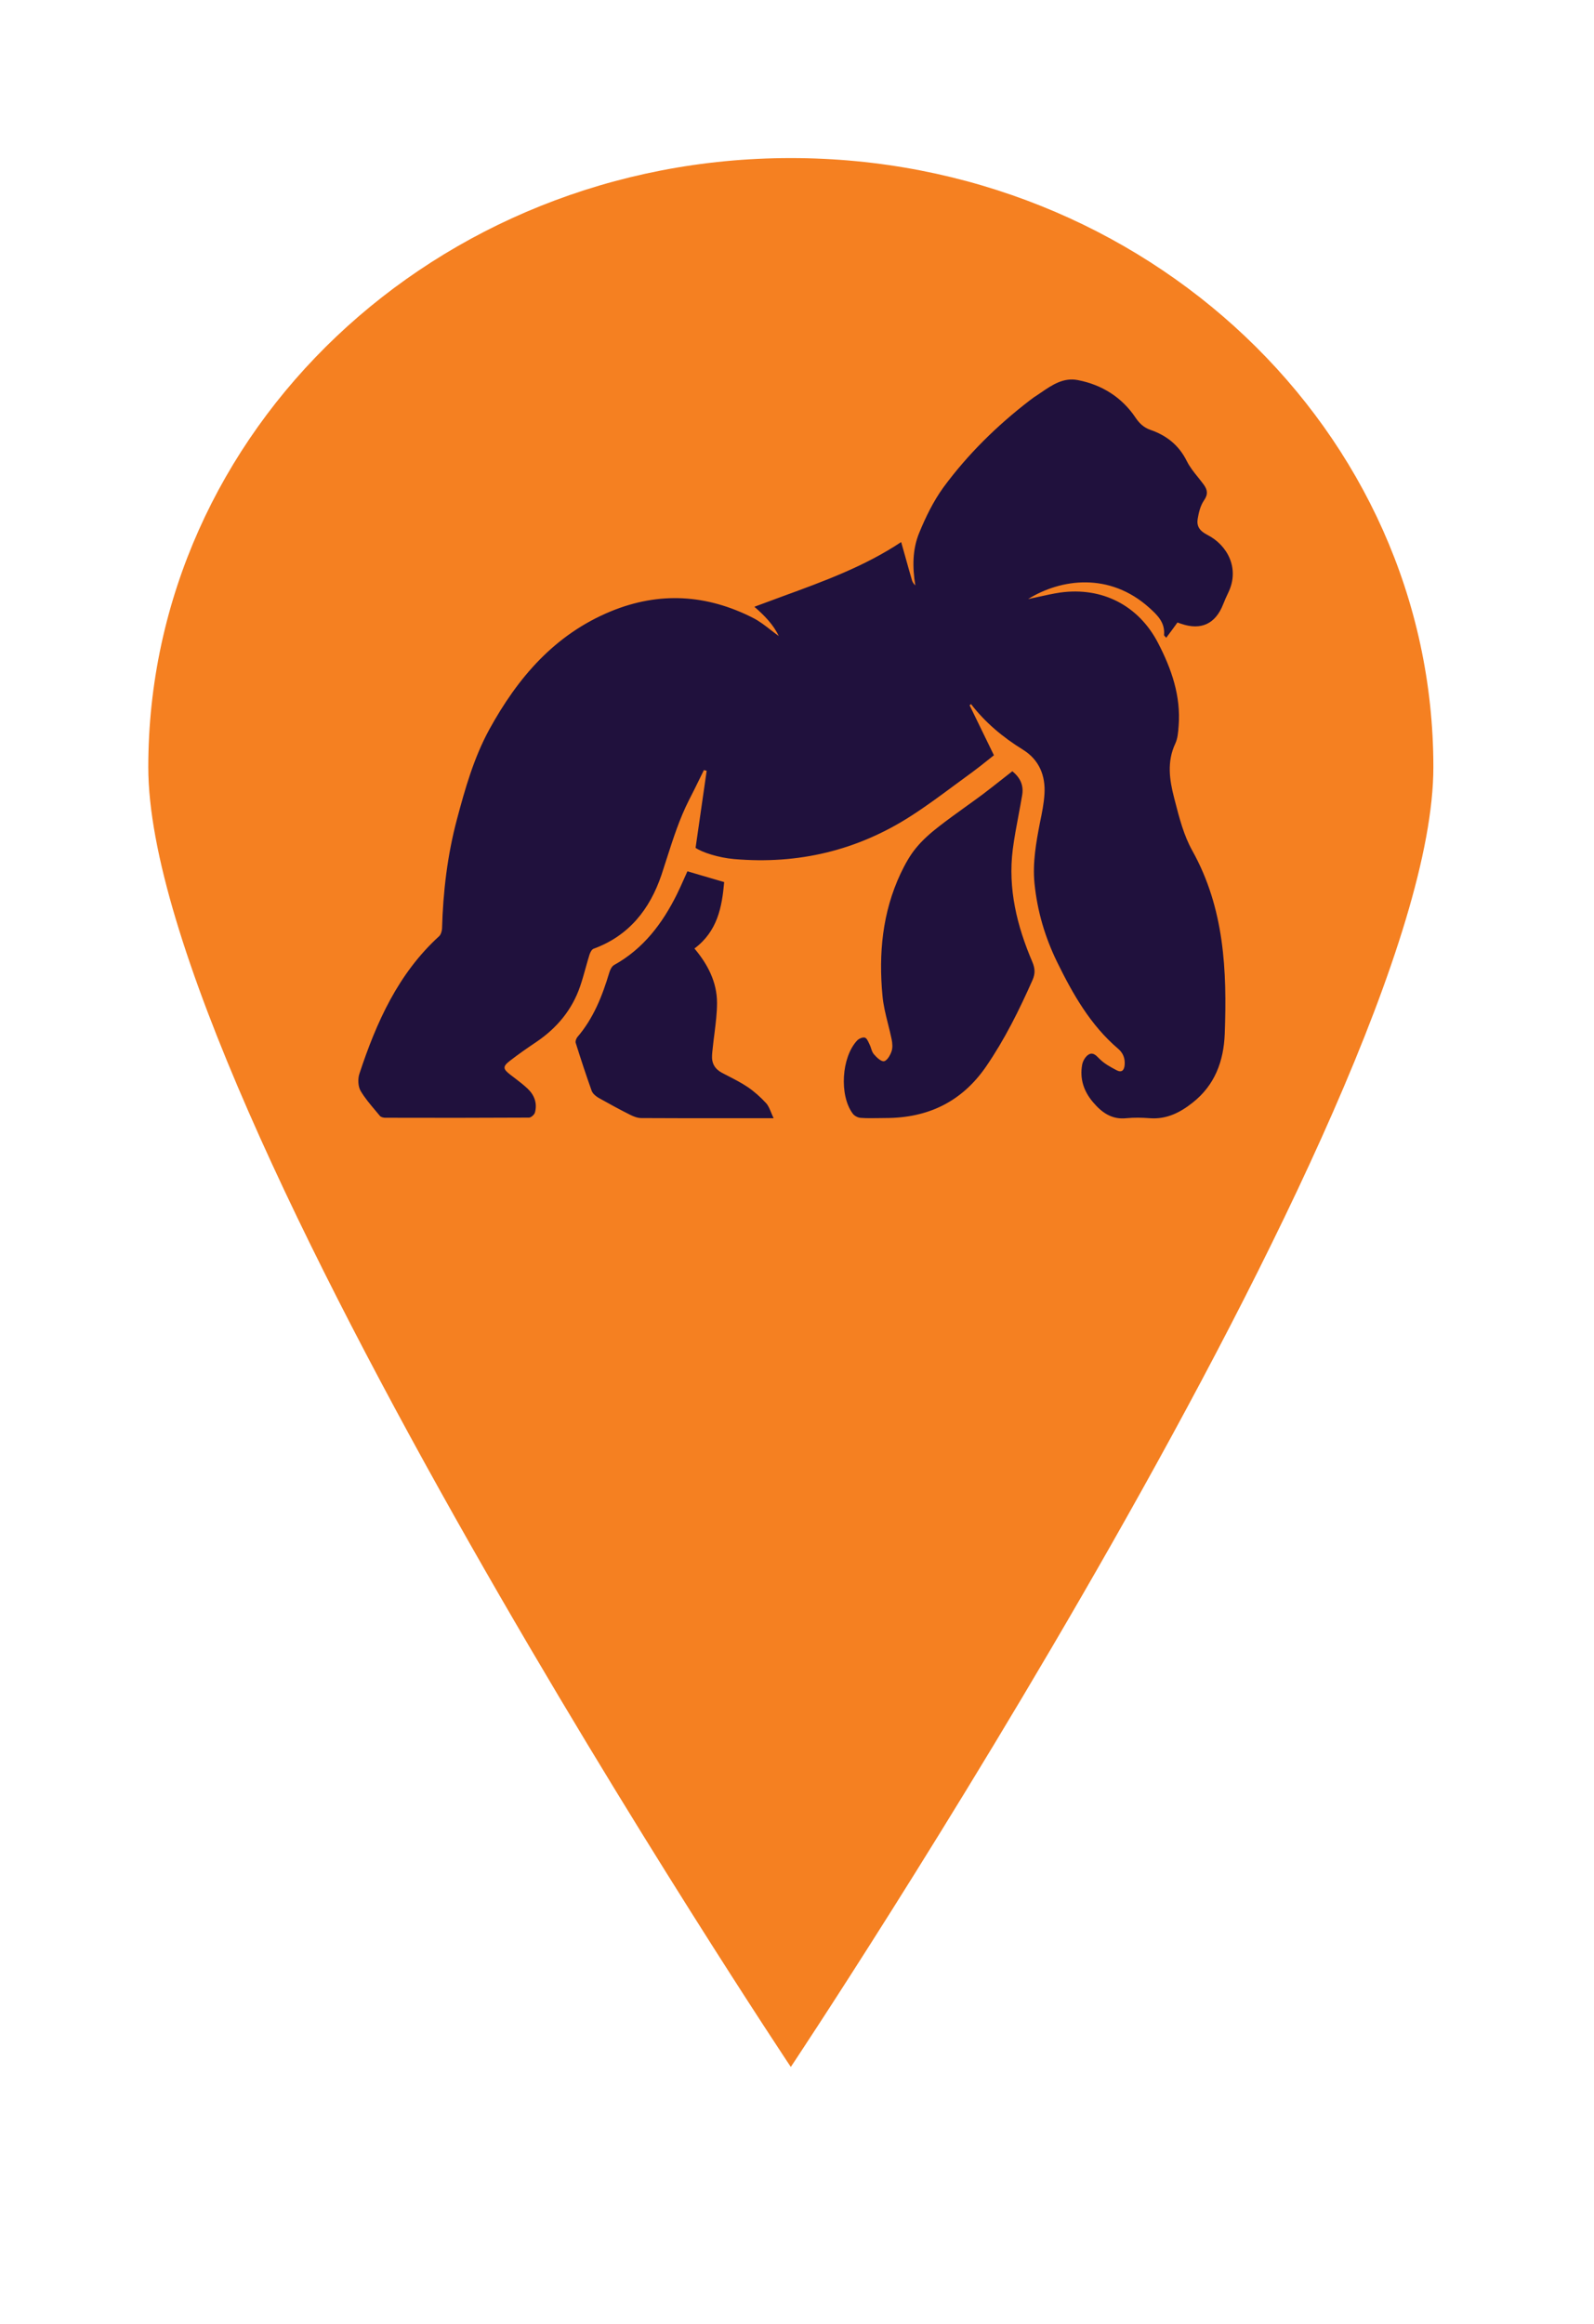 <svg width="35" height="51" viewBox="0 0 35 51" fill="none" xmlns="http://www.w3.org/2000/svg">
<path d="M17.364 3.469C9.566 3.469 3.256 9.457 3.256 16.835C3.256 24.214 17.364 45.361 17.364 45.361C17.364 45.361 31.473 24.214 31.473 16.835C31.473 9.457 25.163 3.469 17.364 3.469Z" fill="#F58021"/>
<path fill-rule="evenodd" clip-rule="evenodd" d="M21.289 15.477L21.29 15.478C21.466 15.838 21.642 16.198 21.824 16.575C21.778 16.611 21.731 16.648 21.684 16.686C21.576 16.772 21.465 16.861 21.35 16.945C21.222 17.038 21.094 17.132 20.967 17.226L20.967 17.226L20.967 17.226C20.653 17.459 20.339 17.691 20.011 17.902C18.829 18.665 17.525 18.974 16.122 18.853C15.779 18.824 15.417 18.706 15.273 18.607C15.356 18.034 15.436 17.476 15.516 16.919L15.516 16.918L15.517 16.916C15.507 16.913 15.496 16.91 15.486 16.908L15.486 16.908C15.476 16.906 15.465 16.903 15.456 16.9C15.425 16.963 15.393 17.026 15.363 17.089L15.363 17.089C15.286 17.246 15.209 17.403 15.129 17.557C14.921 17.966 14.782 18.401 14.642 18.836C14.603 18.958 14.564 19.079 14.524 19.201C14.267 19.957 13.809 20.538 13.031 20.822C12.992 20.838 12.96 20.902 12.944 20.95C12.913 21.049 12.885 21.149 12.857 21.25L12.857 21.25C12.819 21.385 12.782 21.52 12.736 21.652C12.56 22.162 12.23 22.558 11.785 22.861C11.586 22.995 11.387 23.132 11.198 23.279C11.035 23.404 11.041 23.458 11.201 23.582C11.233 23.607 11.264 23.631 11.296 23.654L11.296 23.654L11.296 23.654C11.396 23.731 11.496 23.807 11.586 23.892C11.733 24.032 11.801 24.211 11.746 24.415C11.733 24.463 11.66 24.527 11.615 24.527C10.564 24.533 9.51 24.533 8.459 24.53C8.421 24.53 8.367 24.517 8.344 24.492C8.312 24.453 8.279 24.414 8.246 24.375L8.246 24.375C8.128 24.235 8.008 24.094 7.918 23.94C7.86 23.841 7.854 23.675 7.892 23.563C8.264 22.437 8.741 21.368 9.641 20.547C9.68 20.512 9.702 20.436 9.706 20.381C9.728 19.571 9.824 18.767 10.032 17.985C10.212 17.308 10.404 16.632 10.743 16.01C11.368 14.874 12.175 13.926 13.415 13.415C14.482 12.978 15.523 13.045 16.538 13.562C16.678 13.634 16.804 13.732 16.927 13.828L16.927 13.828L16.927 13.828C16.985 13.873 17.042 13.917 17.099 13.958C16.984 13.709 16.782 13.505 16.564 13.316C16.769 13.239 16.975 13.164 17.181 13.088C18.089 12.757 18.99 12.427 19.787 11.896C19.822 12.018 19.856 12.141 19.891 12.264L19.891 12.264C19.935 12.423 19.98 12.583 20.027 12.742C20.04 12.78 20.065 12.816 20.098 12.847C20.033 12.452 20.033 12.056 20.184 11.692C20.325 11.348 20.495 11 20.712 10.7C21.247 9.972 21.891 9.34 22.609 8.788L22.609 8.788L22.609 8.788C22.638 8.766 22.667 8.744 22.699 8.721C22.75 8.689 22.801 8.654 22.852 8.619L22.852 8.619C23.1 8.449 23.351 8.278 23.669 8.342C24.195 8.444 24.634 8.718 24.935 9.168C25.021 9.296 25.12 9.385 25.258 9.433C25.617 9.557 25.886 9.771 26.059 10.119C26.122 10.246 26.212 10.359 26.303 10.471C26.346 10.526 26.39 10.58 26.431 10.636C26.514 10.751 26.53 10.847 26.437 10.981C26.36 11.092 26.322 11.242 26.299 11.38C26.27 11.542 26.334 11.648 26.508 11.737C26.959 11.967 27.222 12.48 26.972 13.001C26.93 13.087 26.892 13.173 26.857 13.262C26.69 13.69 26.373 13.84 25.937 13.69L25.915 13.683C25.893 13.675 25.871 13.668 25.854 13.661C25.774 13.773 25.694 13.881 25.607 13.996C25.595 13.981 25.584 13.97 25.576 13.962C25.566 13.951 25.559 13.944 25.559 13.939C25.585 13.664 25.418 13.502 25.233 13.336C24.364 12.557 23.301 12.697 22.574 13.147C22.655 13.131 22.736 13.113 22.817 13.095L22.817 13.095C22.971 13.061 23.123 13.027 23.279 13.004C24.201 12.876 25.002 13.288 25.428 14.111C25.723 14.679 25.931 15.273 25.88 15.93L25.879 15.938C25.87 16.067 25.859 16.207 25.806 16.319C25.62 16.715 25.678 17.114 25.78 17.506L25.799 17.58C25.895 17.953 25.994 18.335 26.178 18.665C26.886 19.932 26.943 21.301 26.892 22.689C26.869 23.285 26.677 23.815 26.184 24.201C25.909 24.418 25.614 24.568 25.245 24.54C25.076 24.527 24.903 24.523 24.733 24.54C24.413 24.575 24.192 24.415 24.003 24.192C23.797 23.952 23.704 23.675 23.762 23.362C23.778 23.279 23.839 23.177 23.91 23.139C23.998 23.092 24.063 23.157 24.128 23.223C24.135 23.23 24.142 23.237 24.149 23.244C24.153 23.247 24.156 23.25 24.159 23.253C24.258 23.349 24.389 23.419 24.513 23.485L24.515 23.486C24.624 23.544 24.682 23.496 24.694 23.375C24.707 23.231 24.662 23.11 24.553 23.017C23.942 22.497 23.557 21.817 23.211 21.112C22.945 20.567 22.776 19.995 22.715 19.389C22.67 18.933 22.75 18.489 22.836 18.046C22.878 17.845 22.92 17.64 22.933 17.433C22.961 17.021 22.817 16.674 22.462 16.453C22.023 16.182 21.632 15.857 21.318 15.448C21.321 15.458 21.305 15.467 21.289 15.477ZM22.228 16.926C22.414 17.076 22.481 17.248 22.442 17.462C22.419 17.6 22.393 17.738 22.367 17.876C22.319 18.13 22.271 18.383 22.238 18.639C22.128 19.504 22.33 20.321 22.667 21.109C22.728 21.253 22.734 21.368 22.67 21.511C22.378 22.169 22.061 22.81 21.651 23.407C21.119 24.179 20.376 24.536 19.447 24.536C19.392 24.536 19.338 24.537 19.284 24.538L19.283 24.538C19.157 24.54 19.03 24.542 18.903 24.533C18.839 24.53 18.759 24.489 18.723 24.438C18.425 24.035 18.477 23.203 18.819 22.836C18.858 22.794 18.944 22.756 18.992 22.772C19.029 22.785 19.055 22.84 19.079 22.891L19.079 22.891C19.084 22.903 19.09 22.914 19.095 22.925C19.108 22.951 19.118 22.98 19.127 23.009C19.143 23.057 19.159 23.105 19.191 23.139C19.249 23.206 19.348 23.302 19.412 23.289C19.479 23.276 19.547 23.158 19.575 23.075C19.604 22.995 19.595 22.896 19.579 22.813C19.555 22.696 19.526 22.58 19.497 22.465L19.497 22.465L19.497 22.465C19.446 22.261 19.395 22.058 19.377 21.853C19.29 20.93 19.374 20.024 19.774 19.172C19.867 18.978 19.973 18.78 20.11 18.614C20.255 18.435 20.434 18.279 20.616 18.138C20.804 17.992 20.997 17.853 21.19 17.714L21.19 17.714C21.321 17.62 21.452 17.526 21.581 17.43C21.725 17.321 21.867 17.209 22.012 17.095C22.084 17.039 22.155 16.982 22.228 16.926ZM15.343 19.195C15.261 19.171 15.178 19.146 15.094 19.121C15.065 19.183 15.038 19.245 15.01 19.308C14.963 19.414 14.915 19.521 14.863 19.626C14.546 20.264 14.13 20.819 13.486 21.177C13.434 21.205 13.399 21.279 13.38 21.339C13.226 21.853 13.034 22.344 12.678 22.759C12.653 22.791 12.63 22.849 12.64 22.884C12.752 23.238 12.867 23.592 12.992 23.94C13.015 24.001 13.082 24.058 13.143 24.093C13.37 24.221 13.598 24.345 13.832 24.463C13.909 24.502 13.998 24.537 14.082 24.537C14.759 24.541 15.435 24.541 16.111 24.54C16.337 24.54 16.562 24.54 16.788 24.54H16.987C16.965 24.496 16.948 24.453 16.931 24.412C16.898 24.332 16.869 24.261 16.82 24.208C16.699 24.077 16.561 23.953 16.414 23.854C16.275 23.761 16.125 23.684 15.975 23.607C15.934 23.586 15.894 23.566 15.853 23.544C15.693 23.458 15.622 23.331 15.635 23.152C15.637 23.109 15.642 23.067 15.647 23.024C15.65 23.003 15.652 22.982 15.654 22.96C15.664 22.864 15.676 22.767 15.689 22.67C15.716 22.45 15.744 22.229 15.744 22.009C15.744 21.553 15.539 21.16 15.248 20.816C15.754 20.439 15.853 19.906 15.901 19.358C15.709 19.302 15.527 19.249 15.343 19.195Z" fill="#20113D"/>
</svg>

